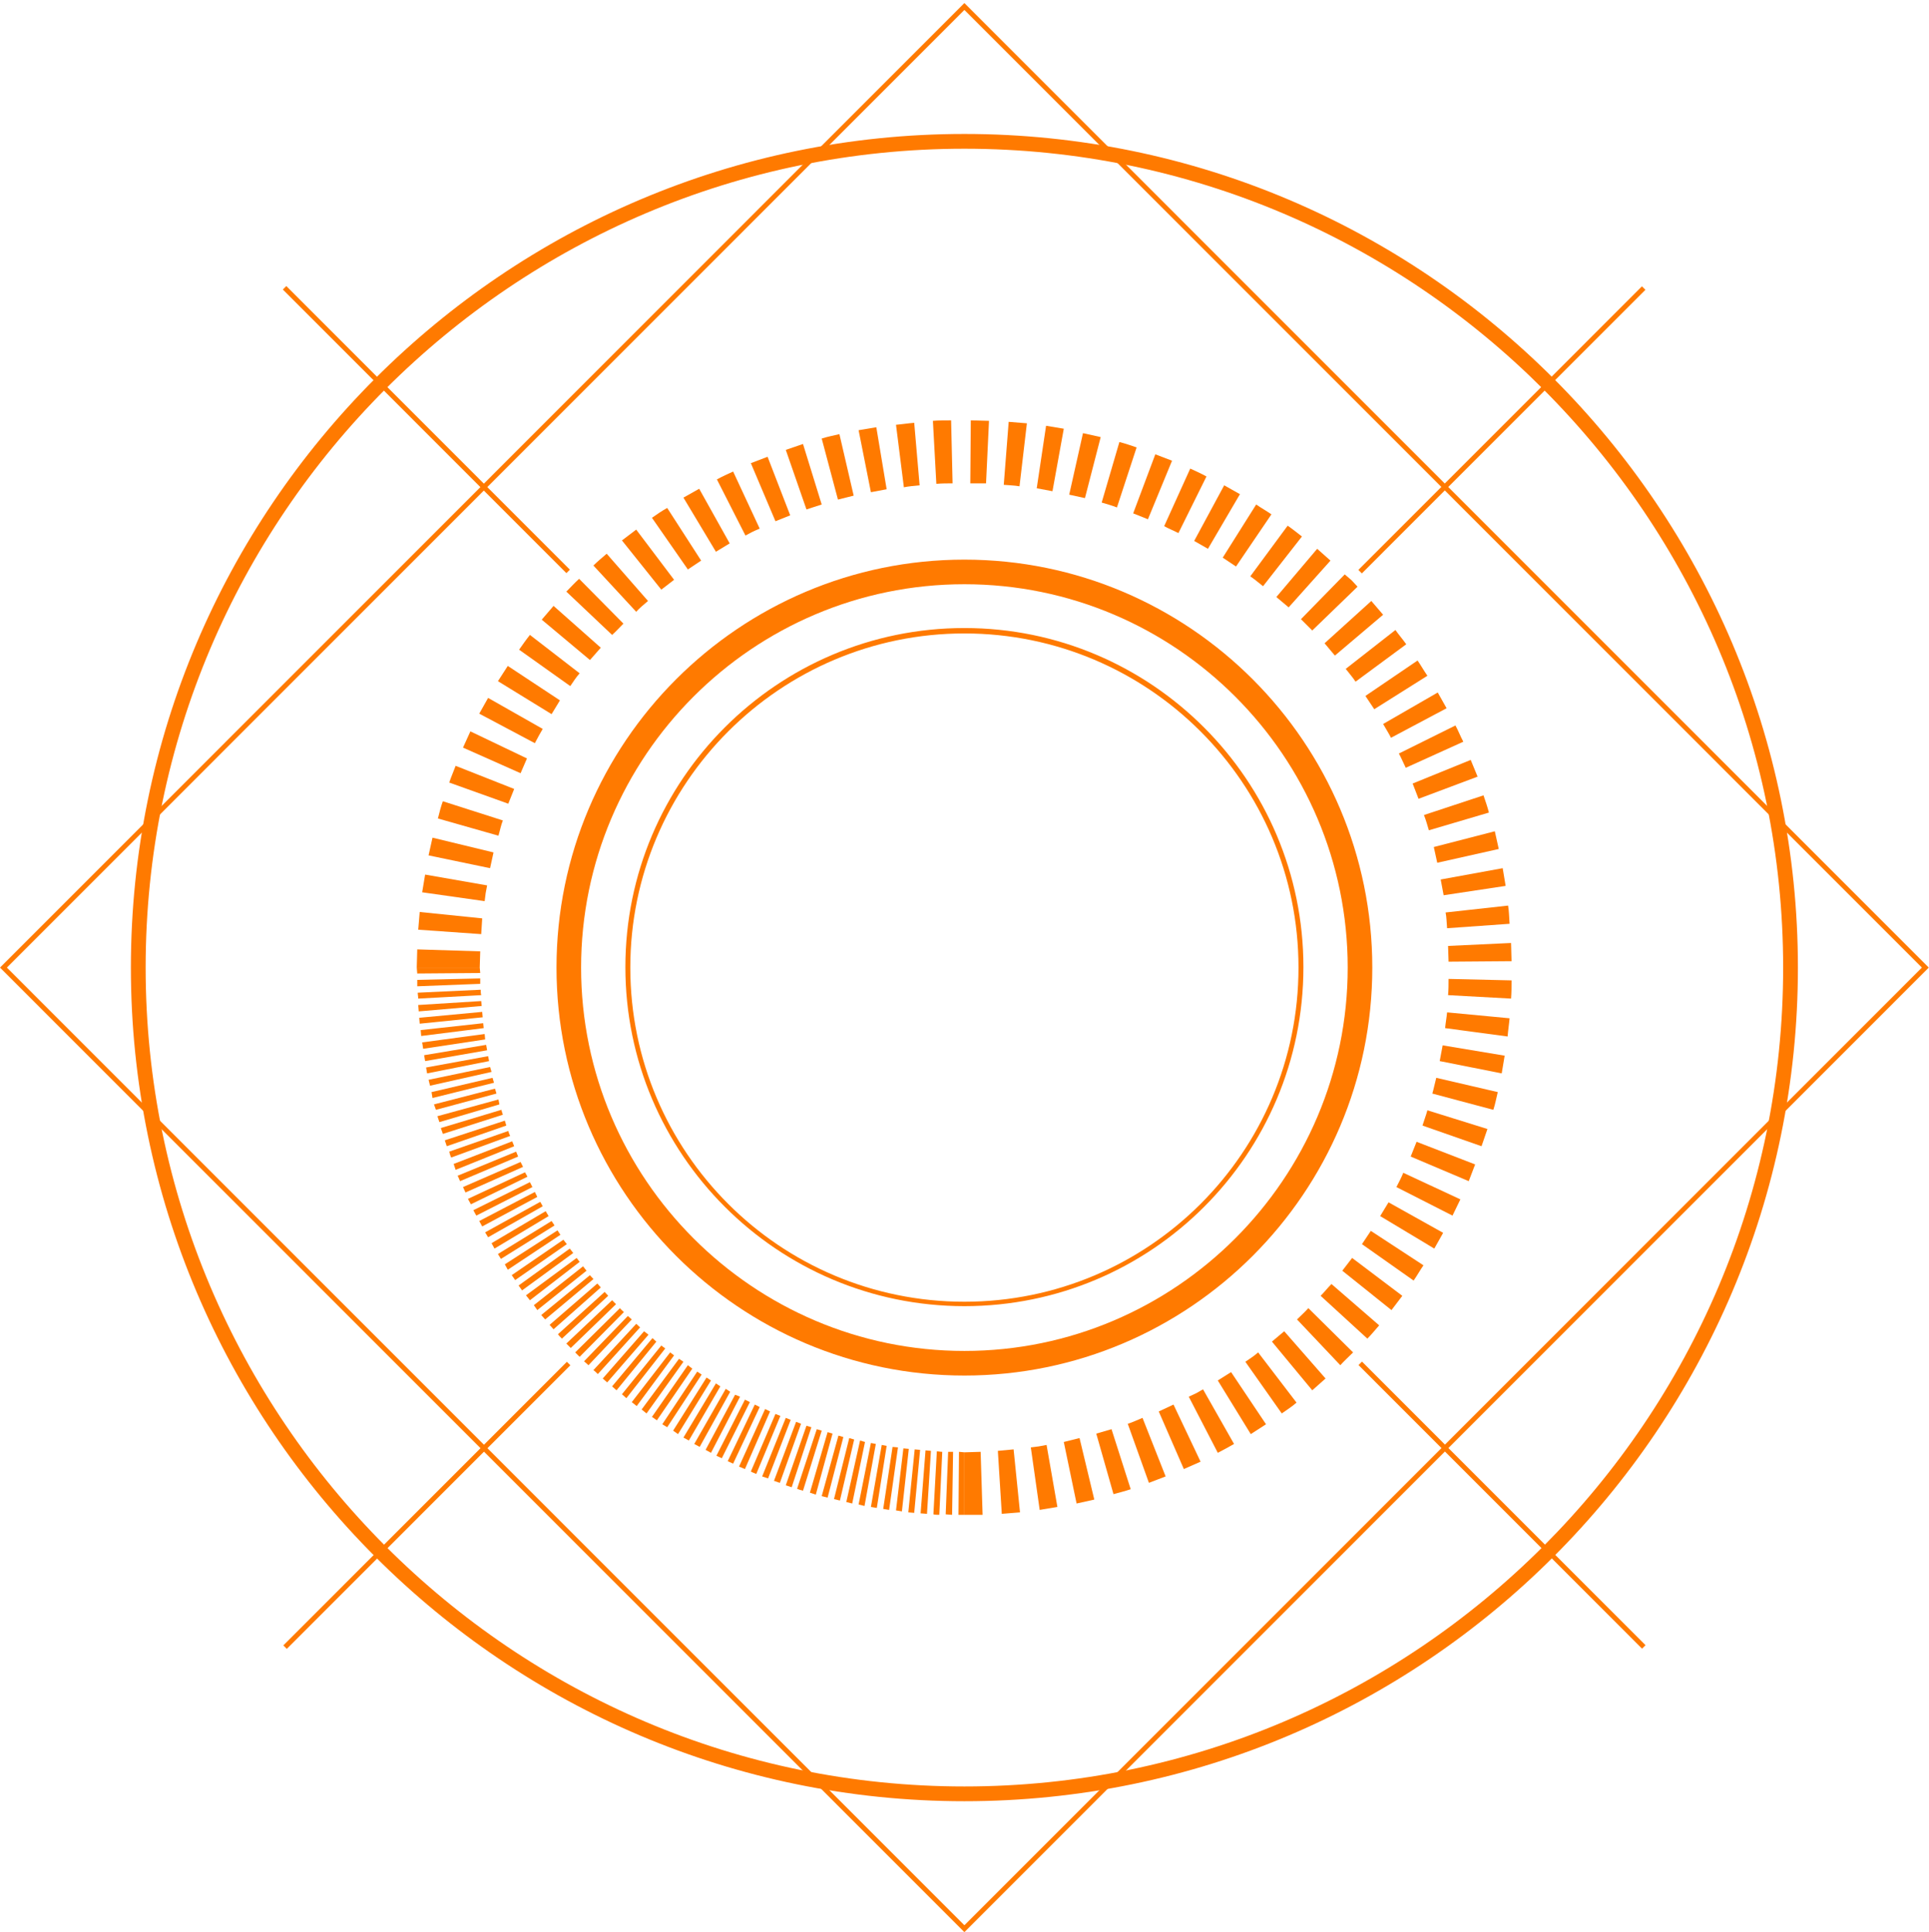 <svg width="600" height="601" viewBox="0 0 600 601" fill="none" xmlns="http://www.w3.org/2000/svg">
<path d="M299.968 601L0 300.974L299.968 0.948L599.936 300.974L299.968 601ZM2.143 300.974L299.968 598.857L597.793 300.974L299.968 3.091L2.143 300.974Z" fill="#FF7A00"/>
<path d="M299.968 560.282C157.024 560.282 40.71 443.946 40.71 300.974C40.71 158.003 157.024 41.666 299.968 41.666C442.912 41.666 559.226 158.003 559.226 300.974C559.226 443.946 442.912 560.282 299.968 560.282ZM299.968 46.258C159.626 46.258 45.301 160.452 45.301 300.974C45.301 441.343 159.473 555.69 299.968 555.69C440.463 555.69 554.635 441.496 554.635 300.974C554.635 160.605 440.31 46.258 299.968 46.258Z" fill="#FF7A00"/>
<path d="M299.968 427.873C230.027 427.873 173.094 370.929 173.094 300.974C173.094 231.019 230.027 174.076 299.968 174.076C369.91 174.076 426.842 231.019 426.842 300.974C426.842 370.929 369.91 427.873 299.968 427.873ZM299.968 181.729C234.159 181.729 180.746 235.305 180.746 300.974C180.746 366.643 234.312 420.219 299.968 420.219C365.624 420.219 419.19 366.643 419.19 300.974C419.19 235.305 365.777 181.729 299.968 181.729Z" fill="#FF7A00"/>
<path d="M299.968 406.289C241.811 406.289 194.52 358.989 194.52 300.821C194.52 242.653 241.811 195.353 299.968 195.353C358.125 195.353 405.416 242.653 405.416 300.821C405.416 359.142 358.125 406.289 299.968 406.289ZM299.968 197.037C242.729 197.037 196.051 243.571 196.051 300.974C196.051 358.377 242.576 404.912 299.968 404.912C357.36 404.912 403.886 358.377 403.886 300.974C403.886 243.571 357.207 197.037 299.968 197.037Z" fill="#FF7A00"/>
<path d="M149.372 295.923L149.219 300.974H129.629L129.782 295.311L149.372 295.923Z" fill="#FF7A00"/>
<path d="M149.984 285.667L149.678 290.565L130.088 289.187L130.547 283.677L149.984 285.667Z" fill="#FF7A00"/>
<path d="M151.514 275.411L151.055 277.86L150.749 280.309L131.313 277.554L131.772 274.798L132.231 272.043L151.514 275.411Z" fill="#FF7A00"/>
<path d="M153.504 265.155L152.433 270.053L133.302 266.073L134.527 260.563L153.504 265.155Z" fill="#FF7A00"/>
<path d="M156.412 255.205C155.8 256.736 155.494 258.42 155.035 259.95L136.21 254.593C136.669 252.756 137.128 250.919 137.74 249.235L156.412 255.205Z" fill="#FF7A00"/>
<path d="M159.932 245.408C159.32 246.939 158.708 248.47 158.095 250L139.73 243.418C140.342 241.581 141.107 239.898 141.72 238.214L159.932 245.408Z" fill="#FF7A00"/>
<path d="M163.911 235.918L161.922 240.51L144.015 232.55L146.311 227.498L163.911 235.918Z" fill="#FF7A00"/>
<path d="M168.809 226.733L167.584 228.876L166.36 231.172L149.066 221.988L150.443 219.539L151.821 217.089L168.809 226.733Z" fill="#FF7A00"/>
<path d="M174.165 217.855L171.563 222.141L154.881 211.885L157.942 207.14L174.165 217.855Z" fill="#FF7A00"/>
<path d="M180.287 209.436C179.216 210.66 178.297 212.038 177.379 213.416L161.462 202.088C162.534 200.557 163.605 199.027 164.829 197.496L180.287 209.436Z" fill="#FF7A00"/>
<path d="M186.868 201.476L183.501 205.303L168.502 192.751L172.176 188.465L186.868 201.476Z" fill="#FF7A00"/>
<path d="M193.908 193.975C192.683 195.2 191.612 196.424 190.388 197.496L176.155 184.025C177.532 182.648 178.756 181.27 180.134 180.045L193.908 193.975Z" fill="#FF7A00"/>
<path d="M201.56 186.934C200.336 188.005 198.958 189.077 197.887 190.301L184.572 175.912C185.95 174.535 187.327 173.463 188.704 172.239L201.56 186.934Z" fill="#FF7A00"/>
<path d="M209.672 180.352L205.692 183.413L193.449 168.106L197.887 164.738L209.672 180.352Z" fill="#FF7A00"/>
<path d="M218.089 174.382C216.712 175.3 215.334 176.219 213.957 177.137L202.785 161.064C204.315 159.993 205.845 158.921 207.529 158.003L218.089 174.382Z" fill="#FF7A00"/>
<path d="M226.966 169.024L222.68 171.626L212.579 154.788L217.477 152.033L226.966 169.024Z" fill="#FF7A00"/>
<path d="M236.301 164.432C234.771 165.044 233.24 165.809 231.863 166.575L222.986 149.124C224.67 148.206 226.353 147.441 228.037 146.675L236.301 164.432Z" fill="#FF7A00"/>
<path d="M245.79 160.299L241.199 162.136L233.547 144.073L238.75 142.083L245.79 160.299Z" fill="#FF7A00"/>
<path d="M255.585 156.931C254.055 157.39 252.371 158.003 250.841 158.462L244.413 139.94C246.249 139.328 247.933 138.715 249.769 138.103L255.585 156.931Z" fill="#FF7A00"/>
<path d="M265.533 154.176C263.849 154.635 262.319 154.941 260.636 155.4L255.585 136.419C257.422 135.807 259.258 135.501 261.095 135.042L265.533 154.176Z" fill="#FF7A00"/>
<path d="M275.787 152.186L270.89 153.104L267.063 133.817L272.573 132.898L275.787 152.186Z" fill="#FF7A00"/>
<path d="M286.041 150.961C284.358 151.114 282.674 151.267 281.144 151.574L278.695 132.133C280.531 131.98 282.368 131.674 284.358 131.521L286.041 150.961Z" fill="#FF7A00"/>
<path d="M296.295 150.349C294.611 150.349 292.928 150.349 291.245 150.502L290.173 130.909C292.01 130.755 293.846 130.755 295.836 130.755L296.295 150.349Z" fill="#FF7A00"/>
<path d="M306.702 150.349H301.805L301.958 130.755L307.62 130.909L306.702 150.349Z" fill="#FF7A00"/>
<path d="M317.109 151.267C315.426 150.961 313.742 150.961 312.212 150.808L313.742 131.215C315.579 131.368 317.415 131.521 319.405 131.674L317.109 151.267Z" fill="#FF7A00"/>
<path d="M327.363 152.798C325.68 152.492 324.149 152.186 322.466 151.88L325.373 132.439C327.21 132.745 329.047 133.052 330.883 133.358L327.363 152.798Z" fill="#FF7A00"/>
<path d="M337.464 154.941L332.567 153.87L336.852 134.735L342.361 135.96L337.464 154.941Z" fill="#FF7A00"/>
<path d="M347.412 157.85C345.881 157.237 344.198 156.778 342.668 156.319L348.177 137.491C350.014 137.95 351.697 138.562 353.534 139.175L347.412 157.85Z" fill="#FF7A00"/>
<path d="M357.054 161.523L352.463 159.686L359.35 141.318L364.553 143.308L357.054 161.523Z" fill="#FF7A00"/>
<path d="M366.543 165.809C365.012 165.044 363.482 164.432 362.104 163.666L370.216 145.757C371.899 146.522 373.583 147.287 375.266 148.206L366.543 165.809Z" fill="#FF7A00"/>
<path d="M375.725 170.708C374.348 169.942 372.817 169.024 371.44 168.259L380.776 150.961C382.459 151.88 383.99 152.798 385.673 153.717L375.725 170.708Z" fill="#FF7A00"/>
<path d="M384.449 176.219L380.317 173.463L390.724 156.931C392.254 158.003 393.938 158.921 395.468 159.993L384.449 176.219Z" fill="#FF7A00"/>
<path d="M392.866 182.342C391.489 181.27 390.264 180.198 388.887 179.28L400.518 163.513C402.049 164.585 403.579 165.809 404.957 166.881L392.866 182.342Z" fill="#FF7A00"/>
<path d="M400.825 188.924L396.998 185.709L409.701 170.708L413.833 174.382L400.825 188.924Z" fill="#FF7A00"/>
<path d="M408.171 196.118L406.487 194.434L404.651 192.597L418.272 178.668L420.414 180.505L422.251 182.495L408.171 196.118Z" fill="#FF7A00"/>
<path d="M415.211 203.925L411.997 200.098L426.536 186.934L430.209 191.22L415.211 203.925Z" fill="#FF7A00"/>
<path d="M421.639 212.038C420.721 210.66 419.649 209.436 418.578 208.058L434.035 195.965C435.107 197.496 436.331 198.874 437.403 200.404L421.639 212.038Z" fill="#FF7A00"/>
<path d="M427.455 220.61L424.7 216.477L440.922 205.456C441.994 206.987 442.912 208.67 443.983 210.201L427.455 220.61Z" fill="#FF7A00"/>
<path d="M432.658 229.488C431.893 227.958 430.975 226.58 430.209 225.202L447.197 215.406C448.116 217.089 449.034 218.62 449.952 220.304L432.658 229.488Z" fill="#FF7A00"/>
<path d="M437.249 238.826C436.484 237.295 435.872 235.764 435.107 234.387L452.707 225.662C453.625 227.345 454.237 229.029 455.156 230.713L437.249 238.826Z" fill="#FF7A00"/>
<path d="M441.228 248.47L439.392 243.724L457.451 236.377L459.594 241.581L441.228 248.47Z" fill="#FF7A00"/>
<path d="M444.443 258.266C443.983 256.736 443.524 255.052 442.912 253.521L461.431 247.398C462.043 249.235 462.655 250.919 463.114 252.756L444.443 258.266Z" fill="#FF7A00"/>
<path d="M447.044 268.369L445.973 263.471L464.951 258.573L466.175 264.083L447.044 268.369Z" fill="#FF7A00"/>
<path d="M449.034 278.472C448.728 276.788 448.422 275.258 448.116 273.574L467.399 270.053C467.705 271.89 468.011 273.727 468.317 275.564L449.034 278.472Z" fill="#FF7A00"/>
<path d="M450.105 288.728C449.952 287.044 449.952 285.361 449.646 283.83L469.083 281.687C469.389 283.524 469.389 285.361 469.542 287.351L450.105 288.728Z" fill="#FF7A00"/>
<path d="M450.564 299.137L450.411 294.239L470.001 293.32L470.154 298.984L450.564 299.137Z" fill="#FF7A00"/>
<path d="M450.411 309.546C450.564 307.863 450.564 306.179 450.564 304.495L470.154 304.954C470.154 306.791 470.154 308.628 470.001 310.618L450.411 309.546Z" fill="#FF7A00"/>
<path d="M449.493 319.802C449.646 318.119 449.952 316.588 450.105 314.904L469.542 316.741C469.389 318.578 469.083 320.415 468.93 322.405L449.493 319.802Z" fill="#FF7A00"/>
<path d="M447.809 330.058L448.728 325.16L468.012 328.374L467.093 333.885L447.809 330.058Z" fill="#FF7A00"/>
<path d="M445.514 340.161C445.973 338.63 446.279 336.947 446.738 335.263L465.869 339.702C465.41 341.539 465.104 343.376 464.491 345.213L445.514 340.161Z" fill="#FF7A00"/>
<path d="M442.453 350.111C442.912 348.58 443.524 347.05 443.983 345.366L462.655 351.183C462.043 353.02 461.43 354.703 460.818 356.54L442.453 350.111Z" fill="#FF7A00"/>
<path d="M438.78 359.755L440.616 355.162L458.829 362.204L456.839 367.408L438.78 359.755Z" fill="#FF7A00"/>
<path d="M434.342 369.245C435.107 367.715 435.872 366.337 436.484 364.806L454.237 373.072C453.472 374.756 452.554 376.44 451.789 378.124L434.342 369.245Z" fill="#FF7A00"/>
<path d="M429.291 378.277L431.893 373.991L448.881 383.481L446.126 388.38L429.291 378.277Z" fill="#FF7A00"/>
<path d="M423.628 387.002C424.547 385.624 425.465 384.247 426.383 382.869L442.759 393.584C441.688 395.115 440.769 396.799 439.698 398.33L423.628 387.002Z" fill="#FF7A00"/>
<path d="M417.507 395.268L420.567 391.288L436.178 403.075L432.811 407.514L417.507 395.268Z" fill="#FF7A00"/>
<path d="M410.773 403.075C411.997 401.85 412.915 400.626 414.14 399.401L428.985 412.259C427.761 413.637 426.536 415.168 425.312 416.392L410.773 403.075Z" fill="#FF7A00"/>
<path d="M403.426 410.422C404.651 409.198 405.875 408.126 406.947 406.902L420.874 420.678C419.496 422.056 418.119 423.281 416.894 424.658L403.426 410.422Z" fill="#FF7A00"/>
<path d="M395.621 417.311L399.447 414.096L412.303 428.791L408.171 432.465L395.621 417.311Z" fill="#FF7A00"/>
<path d="M387.357 423.587C388.734 422.668 390.111 421.75 391.336 420.678L403.273 436.292C401.896 437.516 400.213 438.588 398.682 439.66L387.357 423.587Z" fill="#FF7A00"/>
<path d="M378.786 429.404L382.918 426.801L393.785 443.027L389.04 446.089L378.786 429.404Z" fill="#FF7A00"/>
<path d="M369.756 434.455L372.052 433.383L374.195 432.159L383.837 449.15L381.388 450.528L378.786 451.906L369.756 434.455Z" fill="#FF7A00"/>
<path d="M360.421 439.047L365.012 436.904L373.43 454.661L368.226 456.957L360.421 439.047Z" fill="#FF7A00"/>
<path d="M350.779 442.874C352.309 442.415 353.84 441.649 355.37 441.037L362.563 459.253C360.88 459.865 359.043 460.631 357.36 461.243L350.779 442.874Z" fill="#FF7A00"/>
<path d="M340.984 445.936C342.515 445.476 344.198 445.017 345.729 444.558L351.697 463.233C349.861 463.845 348.024 464.305 346.341 464.764L340.984 445.936Z" fill="#FF7A00"/>
<path d="M330.883 448.538L335.781 447.313L340.372 466.448L334.862 467.672L330.883 448.538Z" fill="#FF7A00"/>
<path d="M320.629 450.222L323.078 449.916L325.527 449.456L328.894 468.744L326.139 469.203L323.384 469.662L320.629 450.222Z" fill="#FF7A00"/>
<path d="M310.375 451.293L315.273 450.834L317.262 470.428L311.599 470.887L310.375 451.293Z" fill="#FF7A00"/>
<path d="M299.968 451.752L305.019 451.599L305.631 471.193H299.968V451.752Z" fill="#FF7A00"/>
<path d="M298.285 451.599L299.968 451.752V471.193H298.132L298.285 451.599Z" fill="#FF7A00"/>
<path d="M294.918 451.599H296.448L296.142 471.193L294.152 471.04L294.918 451.599Z" fill="#FF7A00"/>
<path d="M291.398 451.446C292.01 451.446 292.469 451.599 293.081 451.599L292.163 471.193C291.551 471.193 290.938 471.193 290.326 471.04L291.398 451.446Z" fill="#FF7A00"/>
<path d="M287.877 451.14L289.561 451.293L288.337 470.887L286.347 470.734L287.877 451.14Z" fill="#FF7A00"/>
<path d="M284.511 450.834L286.194 450.987L284.358 470.581L282.521 470.427L284.511 450.834Z" fill="#FF7A00"/>
<path d="M280.991 450.528L282.674 450.681L280.531 470.121L278.695 469.815L280.991 450.528Z" fill="#FF7A00"/>
<path d="M277.624 450.069L279.307 450.222L276.552 469.662L274.716 469.356L277.624 450.069Z" fill="#FF7A00"/>
<path d="M274.256 449.456L275.787 449.762L272.726 469.05L270.89 468.744L274.256 449.456Z" fill="#FF7A00"/>
<path d="M270.889 448.844L272.42 449.15L268.9 468.438L267.063 467.978L270.889 448.844Z" fill="#FF7A00"/>
<path d="M267.523 448.079L269.053 448.538L265.074 467.672L263.237 467.213L267.523 448.079Z" fill="#FF7A00"/>
<path d="M264.156 447.313L265.686 447.773L261.248 466.754L259.411 466.294L264.156 447.313Z" fill="#FF7A00"/>
<path d="M260.789 446.548L262.319 447.007L257.422 465.835L255.585 465.376L260.789 446.548Z" fill="#FF7A00"/>
<path d="M257.421 445.476L258.952 445.936L253.749 464.917L251.912 464.305L257.421 445.476Z" fill="#FF7A00"/>
<path d="M254.055 444.558C254.514 444.711 255.126 444.864 255.585 445.017L249.769 463.692C249.157 463.539 248.545 463.386 247.933 463.08L254.055 444.558Z" fill="#FF7A00"/>
<path d="M250.841 443.486L252.371 443.946L246.249 462.621L244.413 462.008L250.841 443.486Z" fill="#FF7A00"/>
<path d="M247.627 442.262C248.086 442.415 248.698 442.721 249.157 442.874L242.576 461.243C241.964 461.09 241.352 460.784 240.74 460.631L247.627 442.262Z" fill="#FF7A00"/>
<path d="M244.413 441.037L245.943 441.65L238.903 459.865L237.067 459.253L244.413 441.037Z" fill="#FF7A00"/>
<path d="M241.199 439.813C241.658 439.966 242.27 440.272 242.729 440.425L235.23 458.488C234.618 458.182 234.006 458.029 233.547 457.722L241.199 439.813Z" fill="#FF7A00"/>
<path d="M237.985 438.282L239.515 439.047L231.71 456.957L229.873 456.192L237.985 438.282Z" fill="#FF7A00"/>
<path d="M234.771 436.904L236.301 437.67L228.037 455.273L226.353 454.508L234.771 436.904Z" fill="#FF7A00"/>
<path d="M231.71 435.373L233.241 436.139L224.517 453.589L222.833 452.824L231.71 435.373Z" fill="#FF7A00"/>
<path d="M228.649 433.843L230.18 434.455L221.15 451.906L219.466 450.987L228.649 433.843Z" fill="#FF7A00"/>
<path d="M225.741 432.006L227.119 432.924L217.63 450.069L215.946 449.15L225.741 432.006Z" fill="#FF7A00"/>
<path d="M222.68 430.322L224.058 431.24L214.263 448.079L212.579 447.16L222.68 430.322Z" fill="#FF7A00"/>
<path d="M219.773 428.485L221.15 429.404L210.896 446.089L209.366 445.017L219.773 428.485Z" fill="#FF7A00"/>
<path d="M216.865 426.648L218.242 427.567L207.529 443.946L205.998 443.027L216.865 426.648Z" fill="#FF7A00"/>
<path d="M213.957 424.658L215.334 425.73L204.315 441.803L202.785 440.731L213.957 424.658Z" fill="#FF7A00"/>
<path d="M211.202 422.668L212.579 423.587L201.101 439.66L199.571 438.435L211.202 422.668Z" fill="#FF7A00"/>
<path d="M208.447 420.678L209.672 421.597L198.04 437.363L196.51 436.139L208.447 420.678Z" fill="#FF7A00"/>
<path d="M205.692 418.535L206.917 419.454L194.826 434.914L193.449 433.69L205.692 418.535Z" fill="#FF7A00"/>
<path d="M202.938 416.239C203.397 416.545 203.703 417.004 204.162 417.311L191.765 432.465C191.306 432.006 190.847 431.7 190.388 431.24L202.938 416.239Z" fill="#FF7A00"/>
<path d="M200.336 414.096L201.713 415.168L188.857 430.016L187.48 428.791L200.336 414.096Z" fill="#FF7A00"/>
<path d="M197.887 411.8C198.346 412.106 198.652 412.565 199.111 412.872L185.95 427.414C185.49 426.954 185.031 426.495 184.572 426.189L197.887 411.8Z" fill="#FF7A00"/>
<path d="M195.285 409.351L196.51 410.422L183.042 424.658L181.664 423.434L195.285 409.351Z" fill="#FF7A00"/>
<path d="M192.837 406.902C193.143 407.361 193.602 407.667 194.061 408.126L180.287 422.056C179.828 421.597 179.369 421.138 178.91 420.678L192.837 406.902Z" fill="#FF7A00"/>
<path d="M190.388 404.452L191.612 405.677L177.532 419.301L176.155 417.923L190.388 404.452Z" fill="#FF7A00"/>
<path d="M188.092 401.85C188.398 402.309 188.857 402.616 189.163 403.075L174.777 416.392C174.318 415.933 173.859 415.474 173.553 415.015L188.092 401.85Z" fill="#FF7A00"/>
<path d="M185.797 399.248L186.868 400.473L172.176 413.484L170.951 412.106L185.797 399.248Z" fill="#FF7A00"/>
<path d="M183.501 396.646C183.807 397.105 184.266 397.411 184.572 397.87L169.574 410.422C169.115 409.963 168.809 409.504 168.349 409.045L183.501 396.646Z" fill="#FF7A00"/>
<path d="M181.358 393.89L182.43 395.268L167.125 407.514L166.054 405.983L181.358 393.89Z" fill="#FF7A00"/>
<path d="M179.369 391.288L180.287 392.513L164.829 404.452L163.605 402.922L179.369 391.288Z" fill="#FF7A00"/>
<path d="M177.226 388.38L178.297 389.757L162.381 401.391L161.309 399.86L177.226 388.38Z" fill="#FF7A00"/>
<path d="M175.236 385.624L176.308 387.002L160.238 398.176L159.167 396.646L175.236 385.624Z" fill="#FF7A00"/>
<path d="M173.4 382.716L174.318 384.094L157.942 394.962L157.024 393.278L173.4 382.716Z" fill="#FF7A00"/>
<path d="M171.563 379.807L172.482 381.185L155.8 391.594L154.881 390.063L171.563 379.807Z" fill="#FF7A00"/>
<path d="M169.727 376.746L170.645 378.277L153.81 388.38L152.892 386.696L169.727 376.746Z" fill="#FF7A00"/>
<path d="M168.043 373.838L168.809 375.215L151.82 384.859L150.902 383.328L168.043 373.838Z" fill="#FF7A00"/>
<path d="M166.36 370.776L167.125 372.307L149.984 381.491L149.066 379.807L166.36 370.776Z" fill="#FF7A00"/>
<path d="M164.829 367.715L165.595 369.245L148.148 378.124L147.229 376.44L164.829 367.715Z" fill="#FF7A00"/>
<path d="M163.299 364.653L164.064 366.031L146.464 374.603L145.546 372.919L163.299 364.653Z" fill="#FF7A00"/>
<path d="M161.922 361.439L162.687 362.969L144.78 370.929L144.015 369.245L161.922 361.439Z" fill="#FF7A00"/>
<path d="M160.544 358.224C160.697 358.683 161.003 359.295 161.156 359.755L143.097 367.408C142.791 366.796 142.638 366.184 142.332 365.725L160.544 358.224Z" fill="#FF7A00"/>
<path d="M159.32 355.009L159.932 356.54L141.72 363.888L141.107 362.051L159.32 355.009Z" fill="#FF7A00"/>
<path d="M158.095 351.795C158.249 352.254 158.401 352.866 158.708 353.326L140.342 360.061C140.036 359.449 139.883 358.836 139.73 358.224L158.095 351.795Z" fill="#FF7A00"/>
<path d="M157.024 348.58L157.483 350.111L138.965 356.54L138.353 354.703L157.024 348.58Z" fill="#FF7A00"/>
<path d="M155.953 345.213C156.106 345.825 156.259 346.284 156.412 346.743L137.74 352.713C137.587 352.101 137.281 351.489 137.128 350.876L155.953 345.213Z" fill="#FF7A00"/>
<path d="M155.035 341.998L155.341 343.529L136.669 349.04L136.057 347.203L155.035 341.998Z" fill="#FF7A00"/>
<path d="M153.963 338.63L154.422 340.161L135.598 345.213L134.986 343.529L153.963 338.63Z" fill="#FF7A00"/>
<path d="M153.198 335.263L153.657 336.794L134.527 341.539L134.22 339.702L153.198 335.263Z" fill="#FF7A00"/>
<path d="M152.433 331.895L152.892 333.426L133.761 337.712L133.302 335.875L152.433 331.895Z" fill="#FF7A00"/>
<path d="M151.821 328.527L152.127 330.058L132.843 333.885L132.537 332.048L151.821 328.527Z" fill="#FF7A00"/>
<path d="M151.209 325.007L151.515 326.691L132.231 330.058L131.925 328.221L151.209 325.007Z" fill="#FF7A00"/>
<path d="M150.749 321.639L150.902 323.323L131.619 326.231L131.313 324.241L150.749 321.639Z" fill="#FF7A00"/>
<path d="M150.29 318.272L150.443 319.802L131.006 322.251L130.853 320.415L150.29 318.272Z" fill="#FF7A00"/>
<path d="M149.984 314.751L150.137 316.435L130.547 318.425L130.394 316.588L149.984 314.751Z" fill="#FF7A00"/>
<path d="M149.678 311.383L149.831 312.914L130.241 314.598L130.088 312.608L149.678 311.383Z" fill="#FF7A00"/>
<path d="M149.525 307.862C149.525 308.475 149.525 308.934 149.678 309.546L130.088 310.618C130.088 310.006 129.935 309.393 129.935 308.781L149.525 307.862Z" fill="#FF7A00"/>
<path d="M149.372 304.342V306.026L129.782 306.791V304.801L149.372 304.342Z" fill="#FF7A00"/>
<path d="M149.219 300.974L149.372 302.658L129.782 302.811L129.629 300.974H149.219Z" fill="#FF7A00"/>
<path d="M89.056 88.981L87.974 90.063L176.172 178.278L177.254 177.196L89.056 88.981Z" fill="#FF7A00"/>
<path d="M423.635 423.534L422.553 424.616L510.75 512.831L511.833 511.749L423.635 423.534Z" fill="#FF7A00"/>
<path d="M176.329 423.594L88.131 511.809L89.213 512.891L177.411 424.676L176.329 423.594Z" fill="#FF7A00"/>
<path d="M510.713 89.06L422.515 177.275L423.597 178.357L511.795 90.142L510.713 89.06Z" fill="#FF7A00"/>
</svg>
